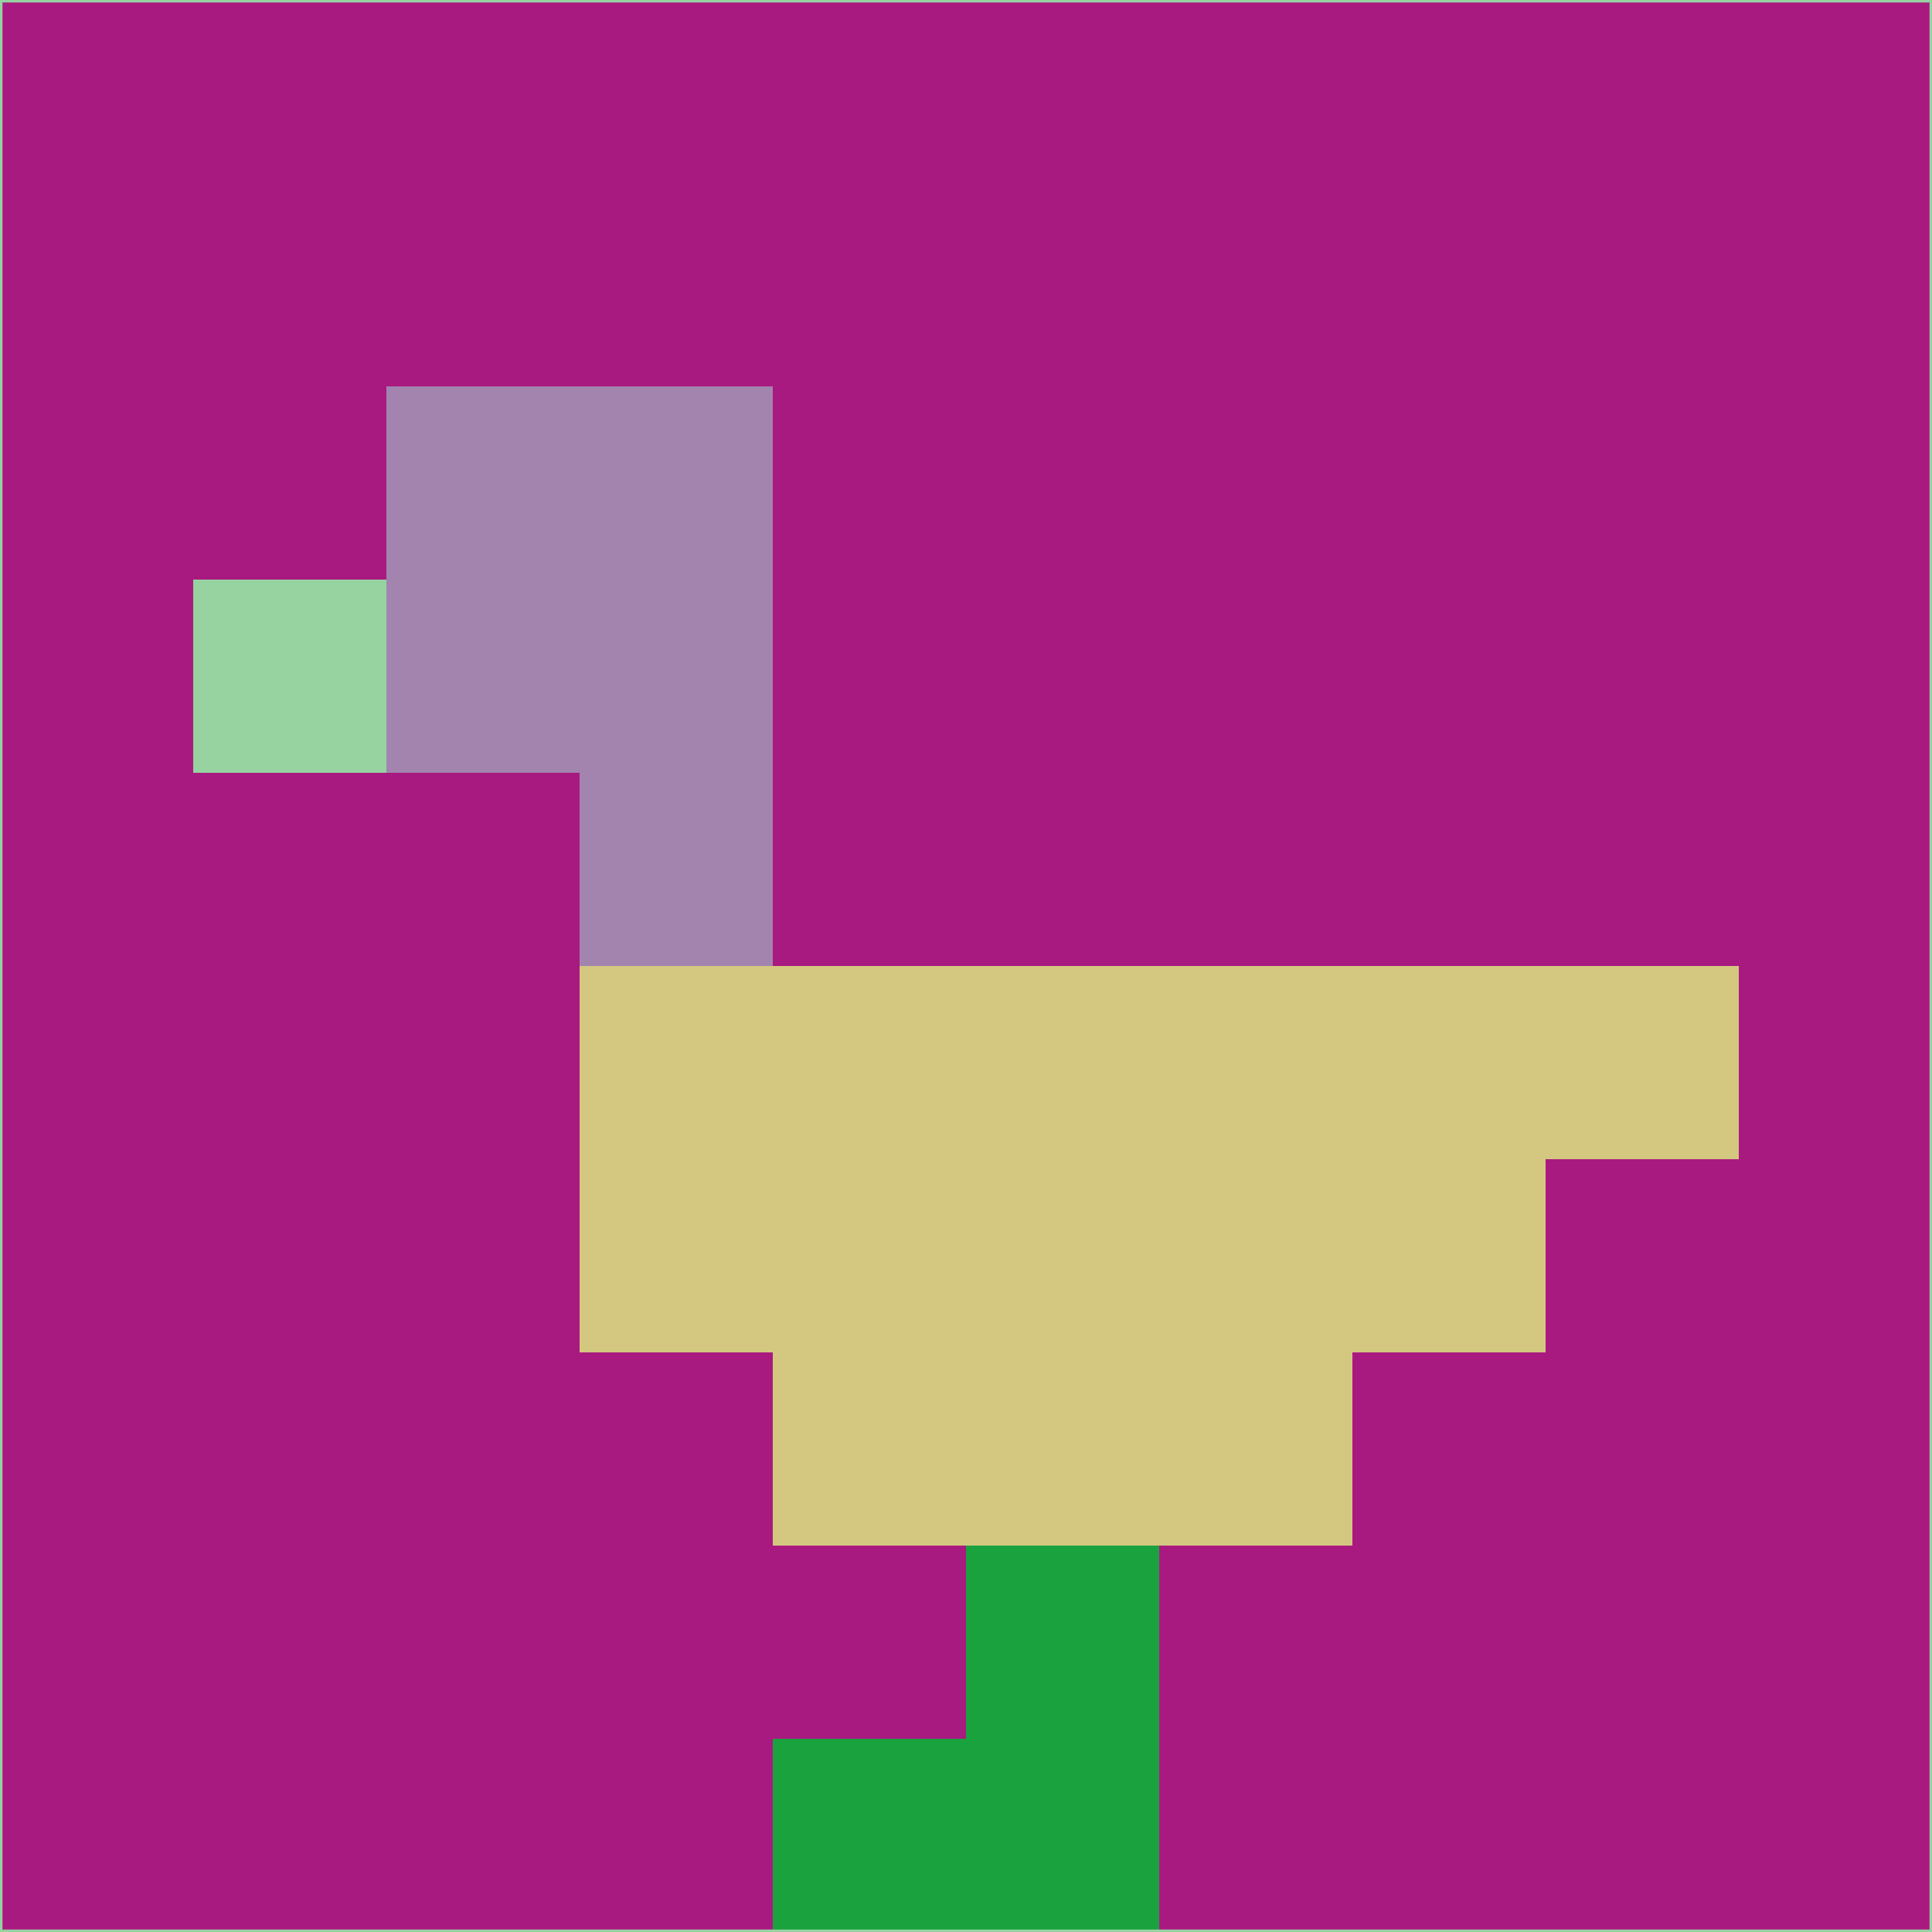 <svg xmlns="http://www.w3.org/2000/svg" version="1.1" width="785" height="785">
  <title>'goose-pfp-694263' by Dmitri Cherniak (Cyberpunk Edition)</title>
  <desc>
    seed=529291
    backgroundColor=#a91a80
    padding=20
    innerPadding=0
    timeout=500
    dimension=1
    border=false
    Save=function(){return n.handleSave()}
    frame=12

    Rendered at 2024-09-15T22:37:00.393Z
    Generated in 1ms
    Modified for Cyberpunk theme with new color scheme
  </desc>
  <defs/>
  <rect width="100%" height="100%" fill="#a91a80"/>
  <g>
    <g id="0-0">
      <rect x="0" y="0" height="785" width="785" fill="#a91a80"/>
      <g>
        <!-- Neon blue -->
        <rect id="0-0-2-2-2-2" x="157" y="157" width="157" height="157" fill="#a284af"/>
        <rect id="0-0-3-2-1-4" x="235.5" y="157" width="78.5" height="314" fill="#a284af"/>
        <!-- Electric purple -->
        <rect id="0-0-4-5-5-1" x="314" y="392.5" width="392.5" height="78.5" fill="#d4c780"/>
        <rect id="0-0-3-5-5-2" x="235.5" y="392.5" width="392.5" height="157" fill="#d4c780"/>
        <rect id="0-0-4-5-3-3" x="314" y="392.5" width="235.5" height="235.5" fill="#d4c780"/>
        <!-- Neon pink -->
        <rect id="0-0-1-3-1-1" x="78.5" y="235.5" width="78.5" height="78.5" fill="#96d3a1"/>
        <!-- Cyber yellow -->
        <rect id="0-0-5-8-1-2" x="392.5" y="628" width="78.5" height="157" fill="#1aa23e"/>
        <rect id="0-0-4-9-2-1" x="314" y="706.5" width="157" height="78.5" fill="#1aa23e"/>
      </g>
      <rect x="0" y="0" stroke="#96d3a1" stroke-width="2" height="785" width="785" fill="none"/>
    </g>
  </g>
  <script xmlns=""/>
</svg>